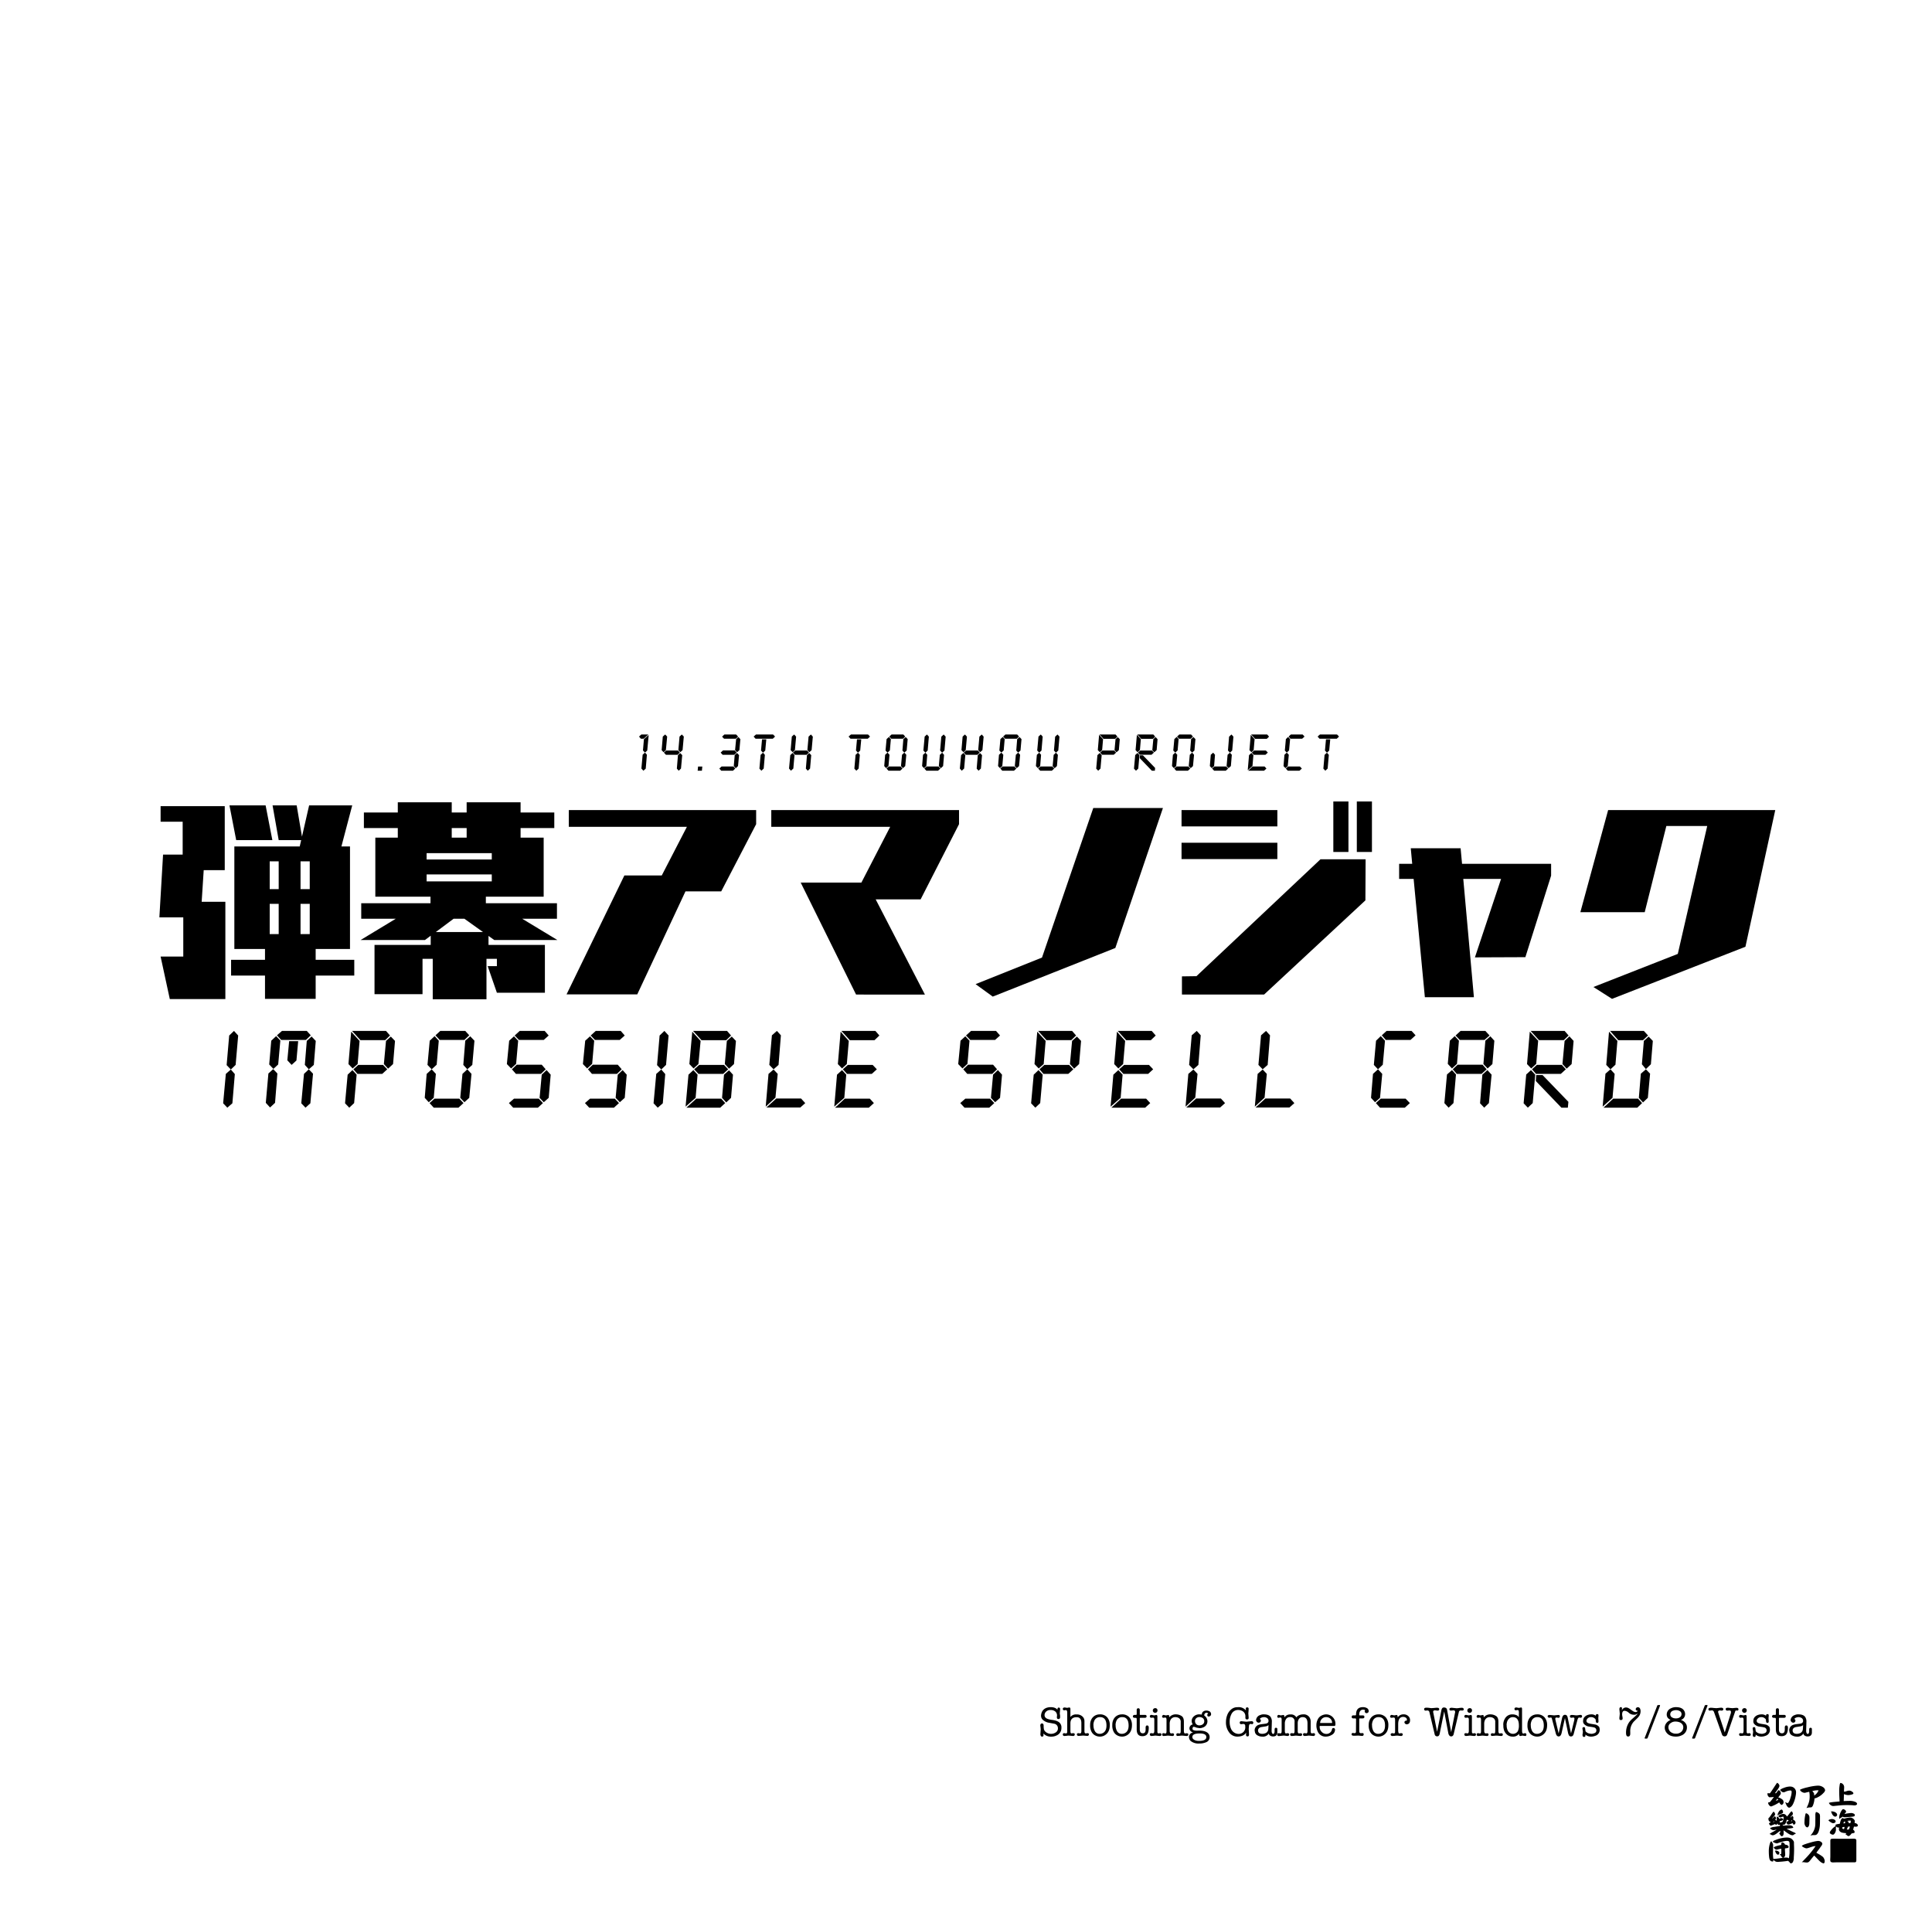 <svg xmlns="http://www.w3.org/2000/svg" width="1000" height="988" viewBox="0 0 1000 988"><g id="Artboard"><rect id="Page" width="1000" height="988" fill="#fff"/></g><g id="Text"><g id="_14.3TH_TOUHOU_PROJECT_IMPOSSIBLE_SPELL_CARD" data-name="14.3TH TOUHOU PROJECT IMPOSSIBLE SPELL CARD"><path d="M333.171,382.328h-1.434l-.98-1.123,1.184-1.075h3.634Zm1.065,15.478-1.22,1.074-1.026-1.123.647-7.177,1.2-1.075,1,1.075Zm.782-9.375-1.191,1.074-1.031-1.123.5-5.81,2.464-2.2Z" fill="#000000"/><path d="M343.064,381.205l1.221-1.075,1.037,1.075-.659,7.019L343.43,389.3l-.964-1.074Zm1.746,7.226h6.1l.977,1.074-1.184,1.123h-6.043l-1.025-1.123Zm6.1,2.393,1.172-1.074,1.038,1.074-.635,6.933-1.172,1.123-.977-1.074Zm.818-9.619,1.184-1.075,1.025,1.075-.634,7.019-1.172,1.074-1.013-1.074Z" fill="#000000"/><path d="M361.315,396.732h2.2l-.207,2.148h-2.2Z" fill="#000000"/><path d="M373.5,396.683h6.091l.976,1.074L379.4,398.88h-6.1l-.977-1.123Zm.72-8.3h6.054l1.026,1.123-1.209,1.123h-6.067L373,389.505Zm.72-8.252h6.079l1.025,1.123-1.22,1.075h-6.055l-1.025-1.075Zm5.334,10.694L381.5,389.7l1.026,1.123L382,396.476l-1.172,1.123-1.026-1.123Zm.745-8.252,1.172-1.123,1.025,1.123-.5,5.652L381.5,389.3l-1.025-1.074Z" fill="#000000"/><path d="M391.3,380.13h8.85l1.025,1.075L400,382.328h-8.911l-1.025-1.123Zm2.392,10.547,1.233-1.123.977,1.123-.61,7.08-1.2,1.123-1.02-1.074Zm.733-8.044h2.209l-.537,5.8-1.172,1.123-1.025-1.123Z" fill="#000000"/><path d="M409.05,390.824l1.172-1.123,1.013,1.123-.61,6.933-1.233,1.123-.989-1.123Zm.793-9.619,1.2-1.075,1.025,1.123-.623,6.971-1.171,1.074-1.038-1.074Zm1.807,7.226h6.042l1.026,1.074-1.219,1.123h-6.044l-1.05-1.123Zm6.042,2.393,1.184-1.074,1.014,1.074-.6,6.933-1.2,1.123-.976-1.074Zm.83-9.619,1.221-1.075.977,1.123-.623,6.971-1.172,1.074-1.025-1.074Z" fill="#000000"/><path d="M440.45,380.13h8.85l1.025,1.075-1.172,1.123h-8.911l-1.025-1.123Zm2.392,10.547,1.233-1.123.977,1.123-.611,7.08-1.2,1.123-1.02-1.074Zm.733-8.044h2.209l-.537,5.8-1.172,1.123-1.025-1.123Z" fill="#000000"/><path d="M458.152,390.628l1.221-1.123,1.025,1.123-.525,5.848-1.221,1.074-.976-1.074Zm.744-8.1,1.2-1.123,1.013,1.123-.513,5.859-1.22,1.123-1.026-1.074Zm1.172,14.16h6.055l1.025,1.074-1.232,1.123h-6.043l-1.025-1.123Zm1.4-16.553h6.1l.976,1.075-1.184,1.123h-6.042l-1.026-1.123Zm5.42,10.5,1.184-1.123,1.026,1.123-.55,5.848-1.184,1.074-1.013-1.074Zm.684-8.1,1.22-1.074,1.026,1.074-.525,5.908-1.221,1.074-.976-1.074Z" fill="#000000"/><path d="M477.758,390.628l1.221-1.074.964,1.074-.464,5.848-1.221,1.074-.988-1.074Zm.842-9.423,1.2-1.075.977,1.123-.61,7.178-1.179,1.123-1.043-1.123Zm1.074,15.478h6.055l1.025,1.074-1.231,1.123h-6.032l-1.05-1.123Zm6.785-6.006,1.179-1.123,1.008,1.123-.488,5.8-1.2,1.123-1.02-1.123Zm.771-9.424,1.221-1.123,1.026,1.123-.623,7.178-1.221,1.123-1.025-1.123Z" fill="#000000"/><path d="M497.462,390.824l1.172-1.123,1.013,1.123-.611,6.933L497.8,398.88l-.989-1.123Zm.793-9.619,1.2-1.075,1.026,1.123-.624,6.971-1.171,1.074-1.037-1.074Zm1.807,7.226H506.1l1.026,1.074-1.219,1.123h-6.045l-1.049-1.123Zm6.042,2.393,1.184-1.074,1.014,1.074-.6,6.933-1.2,1.123-.977-1.074Zm.831-9.619,1.22-1.075.977,1.123-.623,6.971-1.172,1.074-1.025-1.074Z" fill="#000000"/><path d="M517.068,390.628l1.221-1.123,1.025,1.123-.525,5.848-1.221,1.074-.976-1.074Zm.744-8.1,1.2-1.123,1.012,1.123-.512,5.859-1.221,1.123-1.025-1.074Zm1.172,14.16h6.055l1.025,1.074-1.232,1.123h-6.043l-1.025-1.123Zm1.4-16.553h6.1l.977,1.075-1.184,1.123h-6.043l-1.025-1.123Zm5.42,10.5,1.183-1.123,1.026,1.123-.549,5.848-1.184,1.074-1.014-1.074Zm.683-8.1,1.221-1.074,1.025,1.074-.525,5.908-1.221,1.074-.976-1.074Z" fill="#000000"/><path d="M536.675,390.628l1.221-1.074.964,1.074-.464,5.848-1.221,1.074-.988-1.074Zm.842-9.423,1.2-1.075.976,1.123-.611,7.178-1.178,1.123-1.043-1.123Zm1.074,15.478h6.055l1.025,1.074-1.231,1.123h-6.032l-1.05-1.123Zm6.785-6.006,1.179-1.123,1.008,1.123-.488,5.8-1.2,1.123-1.019-1.123Zm.771-9.424,1.221-1.123,1.026,1.123-.623,7.178-1.221,1.123-1.026-1.123Z" fill="#000000"/><path d="M568.025,390.824,569.2,389.7l1.026,1.123-.611,6.933-1.19,1.123-1.031-1.074Zm.868-10.5,2.05,2.246-.476,5.652-1.221,1.074-1.025-1.074Zm8.507-.2.977,1.123-1.184,1.136H571.15l-2.05-2.259Zm-6.775,8.3h6.043l1.037,1.074-1.232,1.123h-6.055l-.977-1.123Zm6.775-5.859,1.172-1.062,1.026,1.062-.477,5.652-1.221,1.123-1.025-1.123Z" fill="#000000"/><path d="M587.583,390.775l1.172-1.074,1.025,1.123-.61,6.933-1.191,1.123-1.031-1.074Zm.867-10.449,2.051,2.2-.477,5.652L588.8,389.3l-1.026-1.074Zm8.508-.2.977,1.123-1.184,1.136h-6.043l-2.051-2.259Zm-6.775,8.3h6.091l.989,1.074-1.233,1.123h-6.054L589,389.505Zm-.256,3.943.1-1.453h1.555l6.307,6.531-.135,1.428h-1.574Zm7.031-9.8,1.172-1.111,1.025,1.111-.476,5.652-1.221,1.123-1.025-1.123Z" fill="#000000"/><path d="M607.092,390.628l1.22-1.123,1.026,1.123-.526,5.848-1.22,1.074-.977-1.074Zm.744-8.1,1.2-1.123,1.013,1.123-.513,5.859-1.221,1.123-1.025-1.074Zm1.172,14.16h6.054l1.026,1.074-1.233,1.123h-6.043l-1.025-1.123Zm1.4-16.553h6.1l.976,1.075-1.183,1.123h-6.043l-1.026-1.123Zm5.42,10.5,1.184-1.123,1.025,1.123-.549,5.848-1.183,1.074-1.014-1.074Zm.684-8.1,1.22-1.074,1.026,1.074-.526,5.908-1.22,1.074-.977-1.074Z" fill="#000000"/><path d="M626.7,390.628l1.221-1.074.965,1.074-.465,5.848L627.2,397.55l-.988-1.074Zm1.916,6.055h6.055l1.025,1.074-1.23,1.123h-6.032l-1.05-1.123Zm6.785-6.055,1.179-1.074,1.009,1.074-.488,5.848-1.2,1.074-1.019-1.074Zm.772-9.375,1.221-1.123,1.025,1.123-.623,7.178-1.172,1.123-1.025-1.123Z" fill="#000000"/><path d="M646.5,390.824l1.221-1.123,1.037,1.123-.476,5.652-2.454,2.148Zm1.893,5.859h6.127l.989,1.074-1.234,1.123h-8.252Zm-1.014-16.357,2,2.246-.488,5.652L647.72,389.3l-1.014-1.074Zm8.5-.2.977,1.123-1.184,1.136h-6.043l-2.051-2.259Zm-6.727,8.3H655.2l1.026,1.074L655,390.628h-6.043l-1.025-1.123Z" fill="#000000"/><path d="M664.824,390.628l1.221-1.123,1.037,1.123-.537,5.848-1.221,1.074-.976-1.074Zm.744-8.1,1.149-1.123,1.037,1.123-.537,5.859-1.172,1.123-1.014-1.074Zm1.149,14.16H672.8l1.038,1.074L672.6,398.88h-6.055l-1.013-1.123Zm1.428-16.553h6.1l.977,1.075-1.233,1.123h-6.043l-.976-1.123Z" fill="#000000"/><path d="M683.2,380.13h8.85l1.025,1.075-1.172,1.123h-8.91l-1.025-1.123Zm2.393,10.547,1.232-1.123.977,1.123-.61,7.08-1.2,1.123-1.02-1.074Zm.732-8.044h2.209l-.537,5.8-1.172,1.123-1.025-1.123Z" fill="#000000"/><path d="M116.894,555.793l2.586-2.276,2.069,2.379L120.282,571l-2.613,2.276L115.5,571Zm1.732-19.863,2.483-2.38,2.173,2.38-1.319,15.208-2.483,2.379-2.172-2.276Z" fill="#000000"/><path d="M142.364,570.769l-2.587,2.4-2.2-2.4,1.345-15.183,2.483-2.275,2.172,2.275Zm1.629-19.865-2.483,2.3-2.173-2.3,1.061-12.285,2.535-2.38,2.172,2.277Zm14.355-12.7h-12.8l-2.2-2.379,2.612-2.276h12.83l2.068,2.276Zm-4.914,10.656-2.5,2.277-2.211-2.38.936-9.906h4.677ZM160.649,571l-2.522,2.276L155.942,571l1.4-15.208,2.493-2.379,2.183,2.275Zm1.785-19.863-2.586,2.276-2.069-2.276,1.009-12.415,2.483-2.277,2.172,2.277Z" fill="#000000"/><path d="M179.938,556.207l2.483-2.38,2.173,2.38L183.3,570.9l-2.523,2.38L178.593,571Zm1.837-22.243,4.345,4.759L185.111,550.7l-2.586,2.276-2.173-2.276Zm18.027-.414,2.069,2.38-2.509,2.405h-12.8l-4.346-4.785Zm-14.355,17.588h12.8l2.2,2.276-2.613,2.379H185.008l-2.07-2.379ZM199.8,538.723l2.483-2.25,2.173,2.25L203.449,550.7l-2.586,2.379L198.69,550.7Z" fill="#000000"/><path d="M220.849,555.793l2.587-2.379,2.172,2.379L224.5,568.182l-2.586,2.276-2.07-2.276Zm1.578-17.174,2.534-2.38,2.147,2.38-1.086,12.415-2.586,2.38-2.173-2.276Zm2.483,30h12.828l2.173,2.275-2.612,2.38H224.5l-2.173-2.38Zm2.974-35.072h12.932l2.069,2.276-2.509,2.379h-12.8l-2.173-2.379Zm11.484,22.243,2.509-2.379,2.172,2.379-1.164,12.389-2.509,2.276-2.146-2.276Zm1.448-17.174,2.587-2.276,2.172,2.276-1.112,12.519-2.586,2.276-2.069-2.276Z" fill="#000000"/><path d="M263.545,538.619l2.483-2.276,2.173,2.276L267.14,550.6l-2.586,2.379-2.2-2.276Zm2.483,30h12.828l2.173,2.275-2.612,2.38h-12.8l-2.2-2.38Zm1.449-17.588h12.906l2.069,2.38-2.483,2.379H267.037l-2.07-2.379ZM269,533.55h12.933L284,535.93l-2.56,2.275H268.588l-2.2-2.275Zm11.4,22.657,2.5-2.38,2.137,2.38-1.03,11.975-2.549,2.276-2.163-2.276Z" fill="#000000"/><path d="M302.9,538.619l2.483-2.276,2.173,2.276L306.5,550.6l-2.587,2.379-2.2-2.276Zm2.483,30h12.829l2.173,2.275-2.613,2.38h-12.8l-2.2-2.38Zm1.449-17.588h12.906l2.069,2.38-2.483,2.379H306.4l-2.069-2.379Zm1.526-17.484h12.932l2.069,2.38-2.561,2.275H307.948l-2.2-2.275Zm11.4,22.657,2.5-2.38,2.136,2.38-1.029,11.975-2.55,2.276-2.162-2.276Z" fill="#000000"/><path d="M339.677,555.793l2.586-2.276,2.07,2.379L343.065,571l-2.612,2.276L338.28,571Zm1.733-19.863,2.483-2.38,2.172,2.38-1.319,15.208-2.483,2.379-2.172-2.276Z" fill="#000000"/><path d="M356.353,556.207l2.535-2.38,2.172,2.38-1.008,11.975-5.2,4.552Zm4.035,12.415h12.906l2.069,2.275-2.586,2.38H355.292Zm-2.069-34.658,4.319,4.759L361.5,550.7l-2.509,2.276-2.173-2.276Zm18-.414,2.069,2.38-2.483,2.405H363.078l-4.346-4.785Zm-14.406,17.588h12.828l2.173,2.276-2.608,2.379H361.526l-2.225-2.379Zm12.828,5.069,2.587-2.276,2.069,2.276-1.009,11.975-2.483,2.38-2.172-2.38Zm1.475-17.484,2.534-2.25,2.173,2.25L379.915,550.7l-2.586,2.379-2.173-2.379Z" fill="#000000"/><path d="M397.781,555.793l2.613-2.276,2.147,2.276-1.165,12.286-5.043,4.655Zm4.035,12.726h12.8l2.173,2.391-2.535,2.264H396.721Zm-2.276-32.693,2.586-2.276,2.07,2.276-1.216,15.312-2.586,2.276-2.2-2.276Z" fill="#000000"/><path d="M433.235,556.207l2.587-2.38,2.2,2.38-1.009,11.975-5.2,4.552Zm4.009,12.415h12.984l2.095,2.275-2.613,2.38H432.227ZM435.1,533.964l4.242,4.759L438.305,550.7l-2.483,2.276-2.147-2.276Zm18-.414,2.069,2.38-2.509,2.405h-12.8l-4.345-4.785Zm-14.251,17.588h12.828l2.173,2.276-2.612,2.379h-12.8l-2.173-2.379Z" fill="#000000"/><path d="M497.16,538.619l2.482-2.276,2.171,2.276-1.06,11.976-2.586,2.379-2.2-2.276Zm2.482,30H512.47l2.174,2.275-2.614,2.38h-12.8l-2.2-2.38Zm1.449-17.588H514l2.068,2.38-2.482,2.379H500.652l-2.07-2.379Zm1.525-17.484h12.932l2.07,2.38-2.56,2.275H502.2L500,535.93Zm11.4,22.657,2.5-2.38,2.136,2.38-1.029,11.975-2.549,2.276-2.164-2.276Z" fill="#000000"/><path d="M535.043,556.207l2.483-2.38,2.173,2.38-1.294,14.69-2.522,2.38L533.7,571Zm1.837-22.243,4.345,4.759L540.216,550.7l-2.586,2.276-2.173-2.276Zm18.027-.414,2.07,2.38-2.509,2.405h-12.8l-4.346-4.785Zm-14.354,17.588h12.8l2.2,2.276-2.613,2.379H540.112l-2.068-2.379Zm14.354-12.415,2.483-2.25,2.172,2.25L558.554,550.7l-2.586,2.379-2.173-2.379Z" fill="#000000"/><path d="M576.265,556.207l2.587-2.38,2.2,2.38-1.009,11.975-5.2,4.552Zm4.008,12.415h12.985l2.095,2.275-2.613,2.38H575.256Zm-2.146-34.658,4.242,4.759L581.334,550.7l-2.482,2.276-2.147-2.276Zm18-.414,2.069,2.38-2.509,2.405h-12.8l-4.345-4.785Zm-14.251,17.588h12.828l2.173,2.276-2.612,2.379h-12.8l-2.173-2.379Z" fill="#000000"/><path d="M615.081,555.793l2.612-2.276,2.147,2.276-1.164,12.286-5.043,4.655Zm4.035,12.726h12.8l2.173,2.391-2.535,2.264H614.021Zm-2.276-32.693,2.587-2.276,2.068,2.276-1.215,15.312-2.587,2.276-2.2-2.276Z" fill="#000000"/><path d="M650.948,555.793l2.613-2.276,2.146,2.276-1.164,12.286-5.043,4.655Zm4.035,12.726h12.8l2.173,2.391-2.535,2.264H649.888Zm-2.276-32.693,2.587-2.276,2.068,2.276-1.215,15.312-2.586,2.276-2.2-2.276Z" fill="#000000"/><path d="M710.656,555.793l2.587-2.379,2.2,2.379L714.3,568.182l-2.587,2.276-2.07-2.276Zm1.578-17.174,2.431-2.38,2.2,2.38-1.138,12.415-2.483,2.38-2.146-2.276Zm2.431,30h12.881l2.2,2.275-2.612,2.38H714.3l-2.148-2.38Zm3.026-35.072h12.933l2.069,2.276-2.612,2.379h-12.8l-2.068-2.379Z" fill="#000000"/><path d="M748.955,556.1l2.587-2.277,2.069,2.277L752.317,570.9l-2.522,2.38-2.185-2.38Zm1.475-17.485,2.535-2.38,2.172,2.38L754.128,550.6l-2.586,2.379-2.173-2.379Zm4.035,12.415h12.906l2.1,2.38-2.612,2.379h-12.83l-2.068-2.379Zm1.525-17.484h12.829l2.173,2.38-2.612,2.275h-12.8L753.4,535.93Zm11.278,22.657,2.612-2.38,2.173,2.38-1.4,14.69-2.43,2.38L766.077,571Zm1.551-17.588,2.586-2.276,2.07,2.276L772.466,550.7l-2.483,2.276-2.172-2.276Z" fill="#000000"/><path d="M789.97,556.1l2.483-2.277,2.173,2.38-1.294,14.69-2.522,2.38L788.625,571Zm1.837-22.14,4.344,4.655L795.143,550.6l-2.586,2.379-2.173-2.276Zm18.027-.414,2.069,2.38-2.508,2.405h-12.8l-4.346-4.785Zm-14.355,17.588h12.907l2.094,2.276-2.612,2.379H795.039l-2.068-2.379Zm-.542,8.353.206-3.077h3.294L811.8,570.252l-.285,3.025h-3.336Zm14.9-20.768,2.482-2.354,2.173,2.354L813.48,550.7l-2.585,2.379-2.173-2.379Z" fill="#000000"/><path d="M830.984,555.689l2.587-2.275,2.173,2.379-1.112,12.389-5.1,4.552Zm4.01,12.933h12.88l2.069,2.275-2.483,2.38H829.977Zm-2.173-34.658,4.345,4.759-1.009,12.311-2.586,2.38-2.173-2.276Zm18.028-.414,2.172,2.38-2.612,2.405h-12.8l-4.242-4.785ZM849.3,555.689l2.612-2.275,2.173,2.275-1.164,12.493-2.509,2.38-2.147-2.38Zm1.552-16.966,2.482-2.25,2.173,2.25L854.5,550.8l-2.586,2.509L849.84,550.8Z" fill="#000000"/></g><path d="M87.887,517.06l-4.759-21.995H94.866v-20.3H82.494L84.4,442.3H94.549V425.274H83.128v-8.036h33.2v33.1H105.44l-1.057,16.391h12.266V517.06Zm34.366-82.268-3.489-17.977H137.48l3.49,17.977ZM163.388,504.9v12.055H137.164V504.9H119.61v-8.142h17.554v-5.6H121.3V438.069H155.14l.74-3.277H144.248l-3.172-17.977h12.478l2.749,16.179,3.7-16.179h22.312l-5.6,21.254h4.442v53.084H163.388v5.6h19.985V504.9Zm-19.14-59.11H139.6V460.17h4.653Zm0,21.994H139.6v15.65h4.653Zm16.073-21.994h-4.759V460.17h4.759Zm0,21.994h-4.759v15.65h4.759Z" fill="#000000"/><path d="M257.188,513.782l-4.758-13.747h4.758v-3.806H251.8v20.937H223.985V496.229H218.7v18.293h-24.85V489.038h29.08v-4.759l-2.961,2.221H186.658l18.188-11H186.975v-8.036h35.847v-3.383H194.271V433.522H205.9v-4.969H188.35v-8.037H205.9v-5.287h27.916v5.287h7.72v-5.287h27.916v5.287H286.9v8.037H269.455v4.969H281.4v30.561H251.479v3.383h36.8V475.5H270.3l18.188,11H255.814l-2.961-2.115v4.653h29.186v24.744Zm-2.643-72.223H220.813v3.278h33.732Zm0,11H220.813v3.6h33.732ZM240.375,475.5h-5.6l-9.2,6.874H250Zm1.164-46.949h-7.72v4.969h7.72Z" fill="#000000"/><path d="M293.253,514.628l29.926-61.543H342.53l13.007-25.167h-61.12v-8.671h96.966v7.3L373.3,461.333H354.8l-24.955,53.3Z" fill="#000000"/><path d="M443.1,514.733l-28.657-57.947h31.406l14.91-28.868H399.215v-8.671h97.178v7.3l-19.879,38.914H453.25l25.484,49.276Z" fill="#000000"/><path d="M513.849,515.791l-8.883-6.45,34.366-13.747,26.542-77.4h36.059l-24.639,72.435Z" fill="#000000"/><path d="M611.562,427.707v-8.46h49.593v8.46Zm0,16.918v-8.459h49.593v8.459Zm42.719,70.108H611.772v-9.411l7.508-.105,64.187-60.486h23.369l-.106,21.255Zm35.848-73.809V414.806h7.825v26.118Zm12.16,0V414.806h7.825v26.118Z" fill="#000000"/><path d="M763.416,495.488l13.535-40.605H757.389l5.5,61.225H737.509l-5.817-61.225h-7.507v-7.825h6.767l-.74-8.037h25.8l.74,8.037h46.1v6.133l-13.324,42.192Z" fill="#000000"/><path d="M834.376,516.954l-9.623-6.133,43.672-17.131L883.652,427.5H862.5L851.3,472.119h-33.31l14.381-52.872h86.5l-15.438,70.742Z" fill="#000000"/><path d="M540.1,897.913a.794.794,0,0,1-.168.672.549.549,0,0,1-.484.188c-.356,0-.588-.1-.692-.314a2.087,2.087,0,0,1-.252-.9l.168-2.583-.084-.882-.127-.966c0-.776.295-1.155.861-1.155s.862.4.862,1.2v.566l.041.484.043.4.041.315a2.975,2.975,0,0,0,1.47,1.785,4.294,4.294,0,0,0,2.268.629,4.366,4.366,0,0,0,2.5-.8,2.4,2.4,0,0,0,1.029-2.121,2.325,2.325,0,0,0-1.931-2.33l-2.352-.442a6.388,6.388,0,0,1-3.779-1.8,3.028,3.028,0,0,1-.672-2.016,5.2,5.2,0,0,1,.818-2.478,4.414,4.414,0,0,1,2.562-1.637,6.253,6.253,0,0,1,1.532-.189c1.7,0,2.9.441,3.57,1.344,0-.756.209-1.135.609-1.135.567,0,.819.316.776.946l-.084,1.091-.1,1.071a6.423,6.423,0,0,1,.188,1.763q0,1.073-.818,1.072c-.567,0-.862-.294-.862-.9l.084-.86a2.665,2.665,0,0,0-.964-2.2,3.651,3.651,0,0,0-2.352-.715,3.106,3.106,0,0,0-2.647,1.155,2.758,2.758,0,0,0-.5,1.428c0,1.028.609,1.722,1.847,2.1a11.866,11.866,0,0,0,1.764.4c.189.021.483.063.924.125.063.022.379.084.945.211a8.094,8.094,0,0,1,.777.23c.147.063.42.19.8.378a3.307,3.307,0,0,1,1.68,3.171,4.142,4.142,0,0,1-2.5,3.968,5.988,5.988,0,0,1-2.666.608,5.334,5.334,0,0,1-4.115-1.552l-.043.041Z" fill="#000000"/><path d="M557.233,887.311a4.036,4.036,0,0,1,3.506,1.574,3.276,3.276,0,0,1,.567,1.973v4.976a2.231,2.231,0,0,0,.168,1.008.6.6,0,0,0,.483.295l.4-.064.293-.042.252-.021a.565.565,0,0,1,.694.588c0,.547-.294.819-.862.819l-.986-.084a10.929,10.929,0,0,0-1.3-.084l-1.028.084-1.029.084c-.651,0-.987-.252-.987-.776q0-.63.693-.631a2.09,2.09,0,0,1,.819.127.729.729,0,0,0,.65-.336,2.287,2.287,0,0,0,.147-1.008V891.8c0-2.036-.818-3.065-2.436-3.065-2.162,0-3.232,1.071-3.232,3.233v3.906a3.621,3.621,0,0,0,.1.881.543.543,0,0,0,.546.379,2.321,2.321,0,0,1,.778-.127c.545,0,.818.189.818.588,0,.567-.294.861-.9.861l-1.114-.1-1.133-.105a6.818,6.818,0,0,0-1.008.105l-1.05.1c-.65,0-.966-.252-.966-.777a.607.607,0,0,1,.693-.672l.231.021.294.042.378.064a.65.65,0,0,0,.546-.252A1.918,1.918,0,0,0,552.4,896v-9.574c0-.924-.252-1.385-.734-1.385l-.861.125a.685.685,0,0,1-.693-.776.653.653,0,0,1,.252-.484,1.071,1.071,0,0,1,.609-.209,3.2,3.2,0,0,1,.735.105l.692.084.484-.084a2.8,2.8,0,0,1,.546-.105c.4,0,.609.273.609.819v4.136A3.543,3.543,0,0,1,557.233,887.311Z" fill="#000000"/><path d="M564.794,890.082a4.689,4.689,0,0,1,2.709-2.52,5.169,5.169,0,0,1,1.764-.294,4.837,4.837,0,0,1,3.863,1.575,6,6,0,0,1,1.3,4.031c0,2.436-.861,4.179-2.582,5.207a4.829,4.829,0,0,1-2.5.692,5.164,5.164,0,0,1-2.6-.671,4.425,4.425,0,0,1-1.848-1.973,6.733,6.733,0,0,1-.651-3.108l.021-.714A5.672,5.672,0,0,1,564.794,890.082Zm6.109,6.823c1.2-.672,1.807-1.952,1.807-3.863,0-2.079-.609-3.443-1.807-4.052a3.2,3.2,0,0,0-1.384-.295,3.082,3.082,0,0,0-3.108,1.869,5.541,5.541,0,0,0-.463,2.31l.043.042a5.85,5.85,0,0,0,.693,2.981,2.714,2.714,0,0,0,2.5,1.449A3.439,3.439,0,0,0,570.9,896.905Z" fill="#000000"/><path d="M576.26,890.082a4.693,4.693,0,0,1,2.708-2.52,5.176,5.176,0,0,1,1.763-.294,4.837,4.837,0,0,1,3.864,1.575,6,6,0,0,1,1.3,4.031c0,2.436-.861,4.179-2.583,5.207a4.819,4.819,0,0,1-2.5.692,5.171,5.171,0,0,1-2.6-.671,4.43,4.43,0,0,1-1.848-1.973,6.72,6.72,0,0,1-.65-3.108l.021-.714A5.655,5.655,0,0,1,576.26,890.082Zm6.11,6.823c1.2-.672,1.8-1.952,1.8-3.863,0-2.079-.609-3.443-1.8-4.052a3.206,3.206,0,0,0-1.387-.295,3.084,3.084,0,0,0-3.107,1.869,5.556,5.556,0,0,0-.461,2.31l.041.042a5.86,5.86,0,0,0,.693,2.981,2.714,2.714,0,0,0,2.5,1.449A3.447,3.447,0,0,0,582.37,896.905Z" fill="#000000"/><path d="M590.2,887.541h2.415c.567,0,.861.252.861.734,0,.526-.336.778-.988.778h-2.2c-.231,0-.336.105-.336.294v5.459a3.658,3.658,0,0,0,.252,1.553,1.327,1.327,0,0,0,1.3.694,1.244,1.244,0,0,0,1.26-.694,3.9,3.9,0,0,0,.21-1.553v-.652c0-.776.272-1.154.8-1.154q.819,0,.819,1.2c0,1.952-.441,3.212-1.322,3.821a3.52,3.52,0,0,1-2.058.525c-1.911,0-2.856-1.176-2.856-3.527v-5.333c0-.42-.188-.63-.545-.63h-.442c-.65,0-.986-.252-.986-.735a.789.789,0,0,1,.777-.777h.861c.231,0,.335-.168.335-.482v-2.1a.923.923,0,0,1,.21-.631.946.946,0,0,1,.567-.23.893.893,0,0,1,.588.189.927.927,0,0,1,.231.629v2.352C589.951,887.457,590.035,887.541,590.2,887.541Z" fill="#000000"/><path d="M597.386,889.367a.6.6,0,0,0-.652-.42l-.86.084a.712.712,0,0,1-.715-.84.767.767,0,0,1,.8-.65c.336,0,1.176.252,1.512.252l.524-.105.5-.105c.378,0,.567.294.567.9v7.789c0,.5.189.8.567.862l.734-.127c.526,0,.8.231.8.715s-.336.734-1.029.734l-1.974-.21a6.364,6.364,0,0,0-1.008.105l-1.05.1c-.629,0-.945-.273-.945-.818,0-.42.232-.631.715-.631a2.391,2.391,0,0,1,.818.127c.526,0,.778-.442.778-1.344V890.25A2.779,2.779,0,0,0,597.386,889.367Zm.44-5.311a1.113,1.113,0,0,1,1.28,1.239,1.176,1.176,0,0,1-1.238,1.176,1.209,1.209,0,0,1-.042-2.415Z" fill="#000000"/><path d="M608.786,887.268a5.328,5.328,0,0,1,2.731.819q1.258.725,1.259,3.023v4.683c0,.86.209,1.322.609,1.385a3.419,3.419,0,0,1,.944-.125c.483,0,.735.23.735.672,0,.482-.315.734-.944.734l-1.051-.1-1.07-.105h-.693c-.231.042-.42.063-.545.084l-1.072.084c-.545.063-.819-.168-.819-.651s.232-.713.693-.713h.294a1.624,1.624,0,0,1,.441.084h.127l.084.041c.314,0,.5-.209.588-.651a8.358,8.358,0,0,0,.041-.986v-4.305a2.229,2.229,0,0,0-1.26-2.225,3.323,3.323,0,0,0-1.448-.316,2.713,2.713,0,0,0-2.52,1.324,4.522,4.522,0,0,0-.483,2.288v3.486c0,.9.295,1.344.9,1.344l.252-.043.356-.041c.484,0,.736.23.736.672,0,.482-.294.734-.9.734l-1.008-.1-1.071-.105a7.992,7.992,0,0,0-1.175.105l-1.114.1q-.882,0-.881-.818c0-.42.231-.631.713-.631a3.071,3.071,0,0,1,.9.168.576.576,0,0,0,.588-.545,4.122,4.122,0,0,0,.063-.924v-5.586c0-.818-.211-1.217-.651-1.217l-.861.125c-.525,0-.777-.23-.777-.672a.94.94,0,0,1,.189-.5.973.973,0,0,1,.545-.314c.232,0,.946.252,1.3.252l1.154-.21c.315,0,.483.252.483.735v.5A4.336,4.336,0,0,1,608.786,887.268Z" fill="#000000"/><path d="M616.2,895.834a1.953,1.953,0,0,1-.545-1.322,2.058,2.058,0,0,1,1.721-2.037,3.223,3.223,0,0,1-.566-1.805,3.031,3.031,0,0,1,.566-1.743,4.055,4.055,0,0,1,3.486-1.659,11.808,11.808,0,0,1,1.2.105,1.879,1.879,0,0,1,.713-1.574,2.732,2.732,0,0,1,1.7-.5,3.063,3.063,0,0,1,1.112.209,1.677,1.677,0,0,1,1.26,1.639.966.966,0,0,1-.294.8,2.4,2.4,0,0,1-.862.463.806.806,0,0,1-.314-1.554,1.043,1.043,0,0,0-.9-.42,1.019,1.019,0,0,0-.82.379,1.455,1.455,0,0,0-.336,1.07,3.552,3.552,0,0,1,1.638,2.939,3.36,3.36,0,0,1-2.394,3.254,4.238,4.238,0,0,1-1.616.316c-.357-.042-.861-.126-1.554-.232l-.545-.209-.547-.189-.441-.063a.458.458,0,0,0-.44.209l-.211.778c0,.693.861,1.029,2.583,1.029a5.955,5.955,0,0,1,.651-.043h.293c2.373,0,3.991.567,4.83,1.68a2.772,2.772,0,0,1,.545,1.679,2.819,2.819,0,0,1-1.888,2.688,8.555,8.555,0,0,1-3.487.631,6.415,6.415,0,0,1-4.429-1.3,2.946,2.946,0,0,1-.9-1.973,2.377,2.377,0,0,1,2.016-2.415v-.084A2.431,2.431,0,0,1,616.2,895.834Zm.967,3.15c0,.777.524,1.365,1.6,1.743a5.257,5.257,0,0,0,1.8.273c2.541,0,3.823-.651,3.823-1.975,0-1.259-1.156-1.888-3.444-1.888C618.427,897.137,617.167,897.745,617.167,898.984Zm3.611-6.026a2.822,2.822,0,0,0,1.743-.524,1.9,1.9,0,0,0,.8-1.576,1.94,1.94,0,0,0-1.28-1.952,3.165,3.165,0,0,0-1.219-.252,2.454,2.454,0,0,0-1.595.545,1.918,1.918,0,0,0-.693,1.512A2.15,2.15,0,0,0,620.778,892.958Z" fill="#000000"/><path d="M646.46,897.283l.021.358c.041.692-.231,1.028-.819,1.028-.4,0-.63-.231-.735-.714l.084-1.26c-.84,1.386-2.393,2.078-4.64,2.078a5.132,5.132,0,0,1-4.22-2.246,8.475,8.475,0,0,1-1.595-5.291,10.224,10.224,0,0,1,.608-3.485,6.963,6.963,0,0,1,1.932-2.9,4.787,4.787,0,0,1,3-1.282l.944-.041a4.813,4.813,0,0,1,3.8,1.637l.043-.041v-.42c-.043-.127-.064-.211-.084-.273.041-.42.188-.672.461-.778h.252a.7.7,0,0,1,.777.82l-.021.692-.063.8-.084.84.042.336.126,1.763c.062.651-.21.987-.818.987-.568,0-.862-.294-.862-.9v-.631a3.033,3.033,0,0,0-1.847-2.96,4.312,4.312,0,0,0-1.89-.4,3.744,3.744,0,0,0-3.423,2.016,8.441,8.441,0,0,0-.965,4.3,8.166,8.166,0,0,0,.588,3.15,4.418,4.418,0,0,0,2.036,2.393,4.268,4.268,0,0,0,1.974.526,3.505,3.505,0,0,0,2.477-.967,3.41,3.41,0,0,0,.988-2.729l-.022-.567a.915.915,0,0,0-.986-.9l-.631.063-.44.064c-.525,0-.777-.274-.777-.82,0-.483.293-.714.861-.714l1.239.126q1.227.126,1.385.126l1.281-.146,1.386-.106a.766.766,0,0,1,.63.231.666.666,0,0,1,.23.483.715.715,0,0,1-.65.82,2.728,2.728,0,0,0-.778-.127c-.482,0-.756.357-.818,1.071l-.063.84-.063.714.126,2.078Z" fill="#000000"/><path d="M652.257,889.787a.842.842,0,0,1,.357.8,1.069,1.069,0,0,1-1.154.986l-.252-.042a1.171,1.171,0,0,1-.756-.5,1.315,1.315,0,0,1-.315-.86,3.011,3.011,0,0,1,2.183-2.562,4.21,4.21,0,0,1,1.806-.357l.441.021c1.785.084,2.918.714,3.38,1.869a4.164,4.164,0,0,1,.357,2.057l-.125,4.388c-.022,1.051.23,1.659.776,1.848.524-.125.776-.629.776-1.512v-.734c0-.651.232-.987.672-.987.484,0,.736.231.736.693v1.973c-.126,1.218-.861,1.826-2.226,1.826a2.643,2.643,0,0,1-1.386-.377,1.391,1.391,0,0,1-.776-1.134,3.606,3.606,0,0,1-3.4,1.6,4.857,4.857,0,0,1-2.246-.524,2.611,2.611,0,0,1-1.512-1.638l-.19-.986a2.963,2.963,0,0,1,2.016-2.919,6.72,6.72,0,0,1,1.512-.356l1.806-.232a3,3,0,0,0,1.2-.315,1.326,1.326,0,0,0,.651-1.217,1.745,1.745,0,0,0-1.2-1.659,2.618,2.618,0,0,0-1.05-.232,3.4,3.4,0,0,0-1.848.484.716.716,0,0,0-.378.5Zm2.751,3.717-1.848.294a3.189,3.189,0,0,0-1.344.462,1.792,1.792,0,0,0-.651,1.238c0,1.239.735,1.848,2.227,1.848a4.628,4.628,0,0,0,1.847-.441,2.487,2.487,0,0,0,1.217-1.911c.022-.188.064-.608.084-1.217l.043-.945A2.876,2.876,0,0,1,655.008,893.5Z" fill="#000000"/><path d="M667.985,887.311a3.167,3.167,0,0,1,3.024,1.511,3.4,3.4,0,0,1,1.574-1.176,5.236,5.236,0,0,1,1.953-.378,3.541,3.541,0,0,1,3.338,1.659,4.054,4.054,0,0,1,.525,2.183V896c0,.715.231,1.092.694,1.135a3.121,3.121,0,0,1,.9-.127.584.584,0,0,1,.651.672c0,.525-.315.777-.945.777l-2.12-.21a6.83,6.83,0,0,0-1.008.105l-1.135.1c-.65,0-.986-.252-.986-.734a.641.641,0,0,1,.735-.715,1.981,1.981,0,0,1,.861.127c.482,0,.714-.379.714-1.135V891.93c0-2.163-.82-3.235-2.478-3.235a2.23,2.23,0,0,0-1.994,1.008,3.958,3.958,0,0,0-.588,2.268v3.99c0,.776.231,1.176.672,1.176a4.62,4.62,0,0,1,.86-.084c.484,0,.736.209.736.629,0,.525-.316.777-.946.777l-1.049-.1-1.092-.105a7.163,7.163,0,0,0-1.071.105l-1.092.1c-.629,0-.945-.294-.945-.861.042-.4.294-.588.736-.588.524,0,.818.043.9.127.441-.043.65-.4.65-1.092V891.11a2.116,2.116,0,0,0-2.372-2.415,2.289,2.289,0,0,0-2.079,1.092,4.312,4.312,0,0,0-.588,2.395v3.611c0,.86.211,1.322.61,1.385a2.308,2.308,0,0,1,.9-.168.71.71,0,0,1,.547.211.824.824,0,0,1,.188.545c0,.463-.335.693-1.007.693l-1.576-.21h-.482c.042,0-.336.042-1.113.126l-1.071.126c-.609,0-.923-.252-.923-.776a.64.64,0,0,1,.734-.715,2.4,2.4,0,0,1,.819.127.67.67,0,0,0,.693-.631,8.49,8.49,0,0,0,.043-1.049v-5.418a2.245,2.245,0,0,0-.127-.86.584.584,0,0,0-.567-.273,3.154,3.154,0,0,0-.9.147c-.441,0-.672-.252-.672-.778a.792.792,0,0,1,.756-.734c.188,0,.818.252,1.049.252l.715-.105.692-.105c.315,0,.483.42.483,1.239A3.528,3.528,0,0,1,667.985,887.311Z" fill="#000000"/><path d="M683.064,893.714a3.482,3.482,0,0,0,.988,2.54,3.216,3.216,0,0,0,2.435,1.135,2.9,2.9,0,0,0,2.96-2.415.7.7,0,0,1,.736-.63.809.809,0,0,1,.588.21.913.913,0,0,1,.23.651,3.007,3.007,0,0,1-1.658,2.666,6,6,0,0,1-3.213.9,4.329,4.329,0,0,1-4.073-2.6,7.209,7.209,0,0,1-.693-3.3,6.276,6.276,0,0,1,.693-2.96,4.252,4.252,0,0,1,2.141-2.1,5.365,5.365,0,0,1,2.121-.546,4.852,4.852,0,0,1,4.892,5.039,1.708,1.708,0,0,1-.105.735c-.105.147-.315.21-.671.21h-7.35Zm5.439-4.3a3.183,3.183,0,0,0-2.143-.715,2.929,2.929,0,0,0-2.56,1.408,2.779,2.779,0,0,0-.5,1.616h6.193A2.894,2.894,0,0,0,688.5,889.41Z" fill="#000000"/><path d="M706.205,888.57c0,.525-.294.777-.9.777h-1.385c-.231,0-.357.1-.379.294v6.32c0,.65.252.986.777,1.049l.9-.041c.4-.022.609.188.609.629a.877.877,0,0,1-.23.651,1.2,1.2,0,0,1-.694.168l-.924-.084c-.609-.063-.965-.084-1.091-.084l-.8.042-1.092.042c-.944.021-1.428-.21-1.428-.735.042-.293.1-.483.21-.545a.59.59,0,0,1,.442-.148l.986.105a.732.732,0,0,0,.5-.252,1.39,1.39,0,0,0,.146-.8l.043-6.11c0-.336-.147-.5-.42-.5h-1.007c-.547,0-.82-.252-.82-.736,0-.545.252-.818.736-.818h1.132c.252,0,.379-.147.379-.462,0-2.54,1.2-3.8,3.569-3.8a4.064,4.064,0,0,1,1.953.441,1.749,1.749,0,0,1,1.008,1.6q0,.914-1.071,1.072a.972.972,0,0,1-.987-.9,2.1,2.1,0,0,1,.21-.567c-.168-.23-.525-.336-1.07-.336a1.7,1.7,0,0,0-1.512.756,2.882,2.882,0,0,0-.463,1.723c0,.314.064.46.211.482H705.3C705.911,887.793,706.205,888.045,706.205,888.57Z" fill="#000000"/><path d="M708.978,890.082a4.686,4.686,0,0,1,2.709-2.52,5.167,5.167,0,0,1,1.763-.294,4.837,4.837,0,0,1,3.863,1.575,6,6,0,0,1,1.3,4.031c0,2.436-.86,4.179-2.582,5.207a4.823,4.823,0,0,1-2.5.692,5.161,5.161,0,0,1-2.6-.671,4.419,4.419,0,0,1-1.848-1.973,6.708,6.708,0,0,1-.651-3.108l.02-.714A5.691,5.691,0,0,1,708.978,890.082Zm6.109,6.823c1.2-.672,1.807-1.952,1.807-3.863,0-2.079-.61-3.443-1.807-4.052a3.2,3.2,0,0,0-1.385-.295,3.081,3.081,0,0,0-3.107,1.869,5.525,5.525,0,0,0-.463,2.31l.043.042a5.85,5.85,0,0,0,.692,2.981,2.716,2.716,0,0,0,2.5,1.449A3.445,3.445,0,0,0,715.087,896.905Z" fill="#000000"/><path d="M728.212,890a1.212,1.212,0,0,0-.65-1.071,2.394,2.394,0,0,0-1.282-.357c-1.721,0-2.582,1.281-2.582,3.821V895.1a5.1,5.1,0,0,0,.147,1.6.538.538,0,0,0,.546.442,3.209,3.209,0,0,1,.944-.127.657.657,0,0,1,.735.715c.021.42-.483.734-.9.734l-.986-.1c-.315-.042-.567-.084-.756-.105h-.462a6.9,6.9,0,0,0-.987.105l-1.113.1q-1.071,0-1.071-.818c0-.358.42-.631.777-.631a2.4,2.4,0,0,1,.819.127.632.632,0,0,0,.631-.358A2.257,2.257,0,0,0,722.1,896v-5.711c0-.965-.232-1.428-.715-1.385l-.293.021-.316.042-.483.062c-.525,0-.776-.23-.776-.672a.871.871,0,0,1,.86-.818l.631.126a6.367,6.367,0,0,0,.672.126l.608-.105.588-.105c.378,0,.567.42.567,1.239a3.487,3.487,0,0,1,3-1.554,3.325,3.325,0,0,1,2.918,1.386,2.848,2.848,0,0,1,.484,1.6c0,1.2-.441,1.91-1.324,2.1l-.356.084a1.331,1.331,0,0,1-1.239-.988.926.926,0,0,1,.861-.944l.168.02.126.021A1.221,1.221,0,0,0,728.212,890Z" fill="#000000"/><path d="M745.181,897.262c-.19.9-.588,1.365-1.219,1.365a1.232,1.232,0,0,1-1.364-.986l-2.751-11.57a1.052,1.052,0,0,0-1.176-.819l-.713.084a.723.723,0,0,1-.819-.818c0-.483.4-.714,1.2-.714a12.271,12.271,0,0,1,1.387.1l1.112.148,1.512-.105c.147-.021.42-.043.819-.084a5.729,5.729,0,0,1,.672-.021c.734,0,1.092.252,1.092.756,0,.482-.295.734-.9.734l-.567-.063-.44-.062h-.378c-.567,0-.862.272-.862.818l.084.336,1.975,9.91,2.2-11.064c.188-1.008.63-1.512,1.28-1.512.967,0,1.533.4,1.68,1.217l2.121,11.569,2.058-10.372c.02-.65-.294-.966-.945-.9L751,885.3a.92.92,0,0,1-.588-.168.67.67,0,0,1-.188-.525c0-.5.377-.756,1.112-.756.064,0,.524.042,1.344.126l1.239.126a9.71,9.71,0,0,0,1.3-.126,10.268,10.268,0,0,1,1.323-.126c.714,0,1.071.273,1.071.8a.566.566,0,0,1-.211.5,1.469,1.469,0,0,1-.566.148l-.65-.043a.93.93,0,0,0-1.072.777l-2.667,11.36c-.188.86-.65,1.28-1.364,1.28a1.2,1.2,0,0,1-.966-.546,2.492,2.492,0,0,1-.462-1.07l-2.141-11.318Z" fill="#000000"/><path d="M760.175,889.367a.6.6,0,0,0-.651-.42l-.861.084a.711.711,0,0,1-.713-.84.766.766,0,0,1,.8-.65c.336,0,1.176.252,1.512.252l.525-.105.5-.105c.378,0,.566.294.566.9v7.789c0,.5.19.8.568.862l.735-.127c.525,0,.8.231.8.715s-.336.734-1.028.734l-1.974-.21a6.353,6.353,0,0,0-1.008.105l-1.049.1q-.945,0-.945-.818c0-.42.231-.631.713-.631a2.392,2.392,0,0,1,.819.127c.525,0,.777-.442.777-1.344V890.25A2.749,2.749,0,0,0,760.175,889.367Zm.441-5.311A1.114,1.114,0,0,1,761.9,885.3a1.177,1.177,0,0,1-1.239,1.176,1.209,1.209,0,0,1-.042-2.415Z" fill="#000000"/><path d="M771.577,887.268a5.324,5.324,0,0,1,2.729.819q1.26.725,1.259,3.023v4.683c0,.86.211,1.322.61,1.385a3.426,3.426,0,0,1,.945-.125c.483,0,.734.23.734.672,0,.482-.314.734-.945.734l-1.049-.1-1.071-.105H774.1c-.232.042-.42.063-.547.084l-1.071.084c-.545.063-.818-.168-.818-.651s.231-.713.693-.713h.293a1.642,1.642,0,0,1,.442.084h.125l.084.041c.315,0,.5-.209.588-.651a7.968,7.968,0,0,0,.043-.986v-4.305a2.229,2.229,0,0,0-1.26-2.225,3.327,3.327,0,0,0-1.449-.316,2.715,2.715,0,0,0-2.52,1.324,4.533,4.533,0,0,0-.482,2.288v3.486c0,.9.293,1.344.9,1.344l.252-.043.357-.041c.483,0,.735.23.735.672,0,.482-.294.734-.9.734l-1.008-.1-1.072-.105a8.013,8.013,0,0,0-1.175.105l-1.113.1q-.882,0-.882-.818c0-.42.231-.631.714-.631a3.07,3.07,0,0,1,.9.168.576.576,0,0,0,.588-.545,4.144,4.144,0,0,0,.062-.924v-5.586c0-.818-.209-1.217-.65-1.217l-.862.125c-.524,0-.776-.23-.776-.672a.954.954,0,0,1,.188-.5.975.975,0,0,1,.547-.314c.231,0,.945.252,1.3.252l1.155-.21c.316,0,.484.252.484.735v.5A4.334,4.334,0,0,1,771.577,887.268Z" fill="#000000"/><path d="M786.172,886.471c.02-.715-.084-1.156-.294-1.344a.431.431,0,0,0-.315-.084,2.261,2.261,0,0,0-.861.125c-.546,0-.818-.252-.818-.734a.744.744,0,0,1,.734-.735h.442a2.622,2.622,0,0,1,.377.105l.651.084.126.042.546-.126c.336-.064.546-.105.608-.105.295,0,.442.293.442.861v11.19c0,.924.21,1.407.609,1.471a.494.494,0,0,1,.168-.022c.1-.042.188-.084.252-.1l.44-.084c.525,0,.777.231.777.715s-.209.734-.651.734l-.672-.1c-.4-.063-.629-.105-.671-.105a1.782,1.782,0,0,0-.546.105l-.525.1a.618.618,0,0,1-.547-.23,1.9,1.9,0,0,1-.188-.631l.042-.336a3.83,3.83,0,0,1-3.4,1.511,4.488,4.488,0,0,1-2.415-.692,5.074,5.074,0,0,1-2.162-3.233,5.966,5.966,0,0,1-.189-1.512v-.252l-.021-.252a3.6,3.6,0,0,1-.02-.42,5.7,5.7,0,0,1,.776-2.793,4.26,4.26,0,0,1,3.947-2.351,5.084,5.084,0,0,1,1.912.336,2.294,2.294,0,0,1,1.406,1.218Zm-5.607,9.426a2.979,2.979,0,0,0,5.061.084,6.751,6.751,0,0,0,.546-3.023c0-2.835-1.071-4.263-3.192-4.263a2.759,2.759,0,0,0-1.553.484,3.923,3.923,0,0,0-1.49,2.456,4.762,4.762,0,0,0-.127,1.113.392.392,0,0,1,.043.21A5.6,5.6,0,0,0,780.565,895.9Z" fill="#000000"/><path d="M791.149,890.082a4.692,4.692,0,0,1,2.709-2.52,5.178,5.178,0,0,1,1.764-.294,4.837,4.837,0,0,1,3.863,1.575,6,6,0,0,1,1.3,4.031c0,2.436-.86,4.179-2.582,5.207a4.823,4.823,0,0,1-2.5.692,5.161,5.161,0,0,1-2.6-.671,4.419,4.419,0,0,1-1.848-1.973,6.708,6.708,0,0,1-.651-3.108l.02-.714A5.708,5.708,0,0,1,791.149,890.082Zm6.11,6.823c1.2-.672,1.806-1.952,1.806-3.863,0-2.079-.609-3.443-1.806-4.052a3.2,3.2,0,0,0-1.385-.295,3.081,3.081,0,0,0-3.107,1.869,5.525,5.525,0,0,0-.463,2.31l.043.042a5.85,5.85,0,0,0,.692,2.981,2.715,2.715,0,0,0,2.5,1.449A3.445,3.445,0,0,0,797.259,896.905Z" fill="#000000"/><path d="M806.751,898.689c-.692,0-1.2-.524-1.469-1.552l-1.974-7.454a1.859,1.859,0,0,0-.209-.609.488.488,0,0,0-.442-.168l-.21.021-.231.042-.336.062a.985.985,0,0,1-.567-.252.648.648,0,0,1-.251-.545c0-.441.377-.651,1.113-.651.146,0,.566.042,1.26.105l.944.105,2.183-.21c.546,0,.82.21.82.651,0,.545-.295.819-.861.819a3.4,3.4,0,0,0-.9-.147c-.4,0-.609.231-.609.693l.042.252.02.188,1.68,7.1,1.764-7.916c.252-1.155.756-1.722,1.491-1.722a1.26,1.26,0,0,1,1.071.5,3.4,3.4,0,0,1,.4,1.176l1.679,7.958,1.68-6.887.084-.693c0-.442-.19-.651-.566-.651l-.588.063-.4.062c-.524,0-.776-.272-.776-.84,0-.4.377-.608,1.112-.608a7.406,7.406,0,0,1,1.176.105l1.028.105a7.092,7.092,0,0,0,1.03-.105l.945-.147c.65,0,.986.23.986.693a.756.756,0,0,1-.672.8l-.378-.062-.483-.063c-.356,0-.672.525-.944,1.553l-1.785,6.678a2.907,2.907,0,0,1-.483,1.133,1.252,1.252,0,0,1-1.008.419,1.15,1.15,0,0,1-1.008-.5,5.67,5.67,0,0,1-.545-1.575l-1.554-7.432-1.722,7.726C808.011,898.1,807.507,898.689,806.751,898.689Z" fill="#000000"/><path d="M825.987,887.793c0-.441.252-.65.777-.65.44,0,.63.252.608.776l-.041.651-.063.609.02.21.084,1.406c.022.588-.188.883-.65.883a.6.6,0,0,1-.567-.295,1.772,1.772,0,0,1-.189-.8,1.745,1.745,0,0,0-.106-.693c-.02-.147-.146-.294-.4-.483a2.681,2.681,0,0,0-1.932-.715,2.358,2.358,0,0,0-2.015.967,1.564,1.564,0,0,0-.378.965,1.287,1.287,0,0,0,.84,1.135,7.328,7.328,0,0,0,1.847.461c1.2.189,1.89.315,2.036.336a3.5,3.5,0,0,1,1.512.861c.42.273.631.882.631,1.869a3.149,3.149,0,0,1-2.247,3.065,5.805,5.805,0,0,1-2.142.419,4.441,4.441,0,0,1-3.045-1.048l.064.4q0,.819-.756.818c-.524,0-.776-.4-.776-1.175l.146-.924.063-.651-.084-.566-.125-.777a.27.27,0,0,0-.043-.168c0-.546.252-.819.735-.819a.573.573,0,0,1,.588.336,6.1,6.1,0,0,1,.168.987,2.98,2.98,0,0,0,.188.923,3.554,3.554,0,0,0,2.247,1.134,5.56,5.56,0,0,0,.9.105,5.348,5.348,0,0,0,1.72-.5,1.429,1.429,0,0,0,.672-1.3,1.518,1.518,0,0,0-1.28-1.533,11.487,11.487,0,0,0-1.176-.231l-1.2-.168a4.287,4.287,0,0,1-2.709-1.343,2.108,2.108,0,0,1-.5-1.576l.042-.524a2.632,2.632,0,0,1,.8-1.639,3.828,3.828,0,0,1,1.574-.965,5.326,5.326,0,0,1,1.659-.294,3.7,3.7,0,0,1,2.54.735Z" fill="#000000"/><path d="M845.685,887.457a3.918,3.918,0,0,1-2.624-1.008,3.588,3.588,0,0,0-2.205-1.029c-.819,0-1.239.631-1.239,1.891a5.86,5.86,0,0,0,.126,1.007,5.67,5.67,0,0,1,.126.987.792.792,0,0,1-.9.9c-.525,0-.777-.272-.777-.818a7.641,7.641,0,0,1,.105-1.218l.105-1.28-.105-1.24-.105-.965c0-.778.273-1.155.82-1.155.4,0,.566.293.524.861l-.063.735.043.02a2.261,2.261,0,0,1,1.994-1.448,2.806,2.806,0,0,1,1.218.252,6.231,6.231,0,0,1,.776.441,6.97,6.97,0,0,1,.588.42c.211.147.609.419,1.176.819a3.376,3.376,0,0,0,.966.4.884.884,0,0,1,.293.042,1.724,1.724,0,0,0,.8-.231.731.731,0,0,0,.336-.461c-.609,0-.945-.252-1.029-.777a1.106,1.106,0,0,1,1.154-1.03,1.188,1.188,0,0,1,1.071.672,2.927,2.927,0,0,1,.294,1.323,4.554,4.554,0,0,1-.441,2.058,6.666,6.666,0,0,1-1.28,1.658l-1.7,1.659a7.242,7.242,0,0,0-1.912,5.439v.84c0,1.008-.378,1.511-1.112,1.511q-1.072,0-1.071-1.827a9.444,9.444,0,0,1,1.616-5.585,9.261,9.261,0,0,1,1.428-1.574l1.386-1.219.567-.524a8.147,8.147,0,0,0,.63-.608,1.035,1.035,0,0,0,.272-.547l-.041-.041A2.152,2.152,0,0,1,845.685,887.457Z" fill="#000000"/><path d="M858.326,882.46l.5-.042c.273-.022.4.062.4.252v.126L852.8,899.488a.492.492,0,0,1-.5.315h-.651c-.23,0-.378-.084-.42-.231l.042-.084,6.572-16.86C857.864,882.544,858.011,882.48,858.326,882.46Z" fill="#000000"/><path d="M863.136,888.927a3.486,3.486,0,0,1-.377-.924,2.853,2.853,0,0,1-.064-.672,3.515,3.515,0,0,1,2.163-3.191,5.6,5.6,0,0,1,2.666-.609c2.038,0,3.422.609,4.158,1.805a3.383,3.383,0,0,1,.524,1.848,3.085,3.085,0,0,1-2.225,2.982,4.493,4.493,0,0,1,2.792,2.2,3.25,3.25,0,0,1,.378,1.532,4.4,4.4,0,0,1-2.855,4.284,6.814,6.814,0,0,1-2.856.587c-2.373,0-4.073-.8-5.081-2.372a4.11,4.11,0,0,1-.692-2.2,3.892,3.892,0,0,1,.881-2.478,5.141,5.141,0,0,1,2.142-1.553A4.59,4.59,0,0,1,863.136,888.927Zm1.617,7.474a4.4,4.4,0,0,0,2.813.861,3.76,3.76,0,0,0,2.583-.9,3.092,3.092,0,0,0,1.113-2.457,2.413,2.413,0,0,0-.652-1.679,3.43,3.43,0,0,0-1.552-.965,6.386,6.386,0,0,0-1.975-.274,3.865,3.865,0,0,0-2.309.778,2.445,2.445,0,0,0-1.2,2.015A3.207,3.207,0,0,0,864.753,896.4Zm.756-7.516a3.824,3.824,0,0,0,1.973.462,3.391,3.391,0,0,0,1.953-.525,1.916,1.916,0,0,0,.923-1.679,1.722,1.722,0,0,0-.964-1.6,3.676,3.676,0,0,0-1.912-.463,3.978,3.978,0,0,0-1.407.252,1.991,1.991,0,0,0-1.553,1.891A1.813,1.813,0,0,0,865.509,888.885Z" fill="#000000"/><path d="M882.9,882.46l.5-.042c.273-.022.4.062.4.252v.126l-6.426,16.692a.492.492,0,0,1-.5.315h-.65c-.231,0-.378-.084-.42-.231l.042-.084,6.571-16.86C882.435,882.544,882.581,882.48,882.9,882.46Z" fill="#000000"/><path d="M895.79,886.975a3.229,3.229,0,0,0,.168-.862c0-.63-.295-.924-.9-.861l-.988.084a.772.772,0,0,1-.86-.776c0-.484.356-.714,1.071-.714a3.9,3.9,0,0,1,.525.021c.126.021.356.041.692.084l1.2.105.946-.084c.629-.064,1.008-.084,1.154-.084.693,0,1.029.272,1.029.8,0,.357-.211.587-.631.65-.062-.063-.252-.084-.566-.084-.273,0-.441.189-.525.567L894.026,897.6a2.333,2.333,0,0,0-.147.336.966.966,0,0,1-.336.42,1.105,1.105,0,0,1-.819.273,1.318,1.318,0,0,1-1.407-.9l-4.093-11.486a1.49,1.49,0,0,0-.484-.8.763.763,0,0,0-.672-.23l-.315.02-.357.042-.461.063a.694.694,0,0,1-.315-1.3,2.058,2.058,0,0,1,.924-.189,10.747,10.747,0,0,1,1.448.105l1.386.105,1.05-.105,1.323-.147c.818,0,1.238.272,1.238.8,0,.419-.294.671-.861.734a5.371,5.371,0,0,0-1.028-.084.752.752,0,0,0-.82.735l.084.378,3.36,10.246Z" fill="#000000"/><path d="M902.384,889.367a.6.6,0,0,0-.651-.42l-.861.084a.711.711,0,0,1-.713-.84.766.766,0,0,1,.8-.65c.336,0,1.176.252,1.512.252l.525-.105.5-.105c.378,0,.566.294.566.9v7.789c0,.5.19.8.568.862l.735-.127c.525,0,.8.231.8.715s-.336.734-1.028.734l-1.974-.21a6.353,6.353,0,0,0-1.008.105l-1.049.1q-.945,0-.945-.818c0-.42.231-.631.713-.631a2.392,2.392,0,0,1,.819.127c.525,0,.777-.442.777-1.344V890.25A2.749,2.749,0,0,0,902.384,889.367Zm.441-5.311a1.114,1.114,0,0,1,1.281,1.239,1.177,1.177,0,0,1-1.239,1.176,1.209,1.209,0,0,1-.042-2.415Z" fill="#000000"/><path d="M914.1,887.793c0-.441.251-.65.776-.65.44,0,.63.252.608.776l-.041.651-.063.609.02.21.084,1.406c.022.588-.188.883-.65.883a.6.6,0,0,1-.566-.295,1.77,1.77,0,0,1-.19-.8,1.752,1.752,0,0,0-.105-.693c-.021-.147-.147-.294-.4-.483a2.681,2.681,0,0,0-1.931-.715,2.358,2.358,0,0,0-2.016.967,1.564,1.564,0,0,0-.378.965,1.287,1.287,0,0,0,.84,1.135,7.34,7.34,0,0,0,1.847.461c1.2.189,1.89.315,2.037.336a3.5,3.5,0,0,1,1.511.861c.42.273.631.882.631,1.869a3.149,3.149,0,0,1-2.247,3.065,5.8,5.8,0,0,1-2.142.419,4.436,4.436,0,0,1-3.044-1.048l.063.4q0,.819-.756.818c-.524,0-.776-.4-.776-1.175l.146-.924.063-.651-.084-.566-.125-.777a.27.27,0,0,0-.043-.168c0-.546.252-.819.735-.819a.573.573,0,0,1,.588.336,5.881,5.881,0,0,1,.168.987,2.973,2.973,0,0,0,.189.923,3.548,3.548,0,0,0,2.247,1.134,5.538,5.538,0,0,0,.9.105,5.361,5.361,0,0,0,1.721-.5,1.431,1.431,0,0,0,.672-1.3,1.518,1.518,0,0,0-1.281-1.533,11.487,11.487,0,0,0-1.176-.231l-1.2-.168a4.29,4.29,0,0,1-2.709-1.343,2.108,2.108,0,0,1-.5-1.576l.042-.524a2.637,2.637,0,0,1,.8-1.639,3.834,3.834,0,0,1,1.574-.965,5.332,5.332,0,0,1,1.66-.294,3.706,3.706,0,0,1,2.54.735Z" fill="#000000"/><path d="M921.032,887.541h2.414c.568,0,.862.252.862.734,0,.526-.336.778-.987.778h-2.205c-.23,0-.336.105-.336.294v5.459a3.658,3.658,0,0,0,.252,1.553,1.326,1.326,0,0,0,1.3.694,1.244,1.244,0,0,0,1.26-.694,3.88,3.88,0,0,0,.21-1.553v-.652c0-.776.273-1.154.8-1.154q.818,0,.819,1.2c0,1.952-.442,3.212-1.323,3.821a3.517,3.517,0,0,1-2.058.525c-1.91,0-2.855-1.176-2.855-3.527v-5.333c0-.42-.19-.63-.546-.63H918.2c-.651,0-.987-.252-.987-.735a.788.788,0,0,1,.776-.777h.862c.23,0,.336-.168.336-.482v-2.1a.913.913,0,0,1,.21-.631.939.939,0,0,1,.567-.23.9.9,0,0,1,.588.189.931.931,0,0,1,.23.629v2.352C920.78,887.457,920.864,887.541,921.032,887.541Z" fill="#000000"/><path d="M928.948,889.787a.84.84,0,0,1,.358.8,1.069,1.069,0,0,1-1.155.986l-.252-.042a1.166,1.166,0,0,1-.755-.5,1.316,1.316,0,0,1-.316-.86,3.012,3.012,0,0,1,2.184-2.562,4.2,4.2,0,0,1,1.805-.357l.442.021c1.784.084,2.918.714,3.38,1.869a4.165,4.165,0,0,1,.356,2.057l-.125,4.388c-.021,1.051.231,1.659.776,1.848.525-.125.777-.629.777-1.512v-.734c0-.651.231-.987.672-.987.483,0,.735.231.735.693v1.973c-.126,1.218-.86,1.826-2.226,1.826a2.642,2.642,0,0,1-1.385-.377,1.39,1.39,0,0,1-.777-1.134,3.6,3.6,0,0,1-3.4,1.6,4.857,4.857,0,0,1-2.246-.524,2.617,2.617,0,0,1-1.512-1.638l-.189-.986a2.963,2.963,0,0,1,2.015-2.919,6.72,6.72,0,0,1,1.512-.356l1.807-.232a2.992,2.992,0,0,0,1.2-.315,1.326,1.326,0,0,0,.651-1.217,1.745,1.745,0,0,0-1.2-1.659,2.614,2.614,0,0,0-1.05-.232,3.4,3.4,0,0,0-1.847.484.711.711,0,0,0-.378.5ZM931.7,893.5l-1.847.294a3.178,3.178,0,0,0-1.344.462,1.789,1.789,0,0,0-.652,1.238c0,1.239.736,1.848,2.227,1.848a4.632,4.632,0,0,0,1.848-.441,2.489,2.489,0,0,0,1.216-1.911c.022-.188.064-.608.084-1.217l.043-.945A2.873,2.873,0,0,1,931.7,893.5Z" fill="#000000"/><g id="上海_アリス幻樂団" data-name="上海■アリス幻樂団"><path d="M950.14,934.589c-.406.03-.86.118-1.249.118a2.067,2.067,0,0,1-.308-.029,2.732,2.732,0,0,1-1.963-1.579,4.171,4.171,0,0,1,1.281-.325c1.282-.207,2.774-.265,4.267-.442-.065-1.461-.2-3.335-.2-5.135a17.9,17.9,0,0,1,.243-3.335,2.24,2.24,0,0,1,.357-1.106,1.961,1.961,0,0,1,.746.191,2.357,2.357,0,0,1,1.168,1.476,4.307,4.307,0,0,1,.049.649c0,.546-.082,1.107-.082,1.667,0,.193.017.369.033.561.876-.015,1.655-.561,2.676-.561h.032a2.419,2.419,0,0,1,1.379.473c.26.162.746.531.746.944,0,.03-.015.073-.015.1-.066.3-.795.487-1.119.576a10.3,10.3,0,0,1-1.379.221h-.228a6.386,6.386,0,0,1-2.141-.517c-.065,1.2-.048,2.45-.146,3.6.827-.03,1.784-.089,2.709-.089a7.256,7.256,0,0,1,3.553.635,1.3,1.3,0,0,1,.68.871c0,.531-.7.826-1.379.826-.437,0-.891-.089-1.345-.1-.779-.044-1.573-.058-2.368-.058a43.139,43.139,0,0,0-4.672.235Z" fill="#000000"/><path d="M950.124,942.655c0,.546-.616.93-1.266.93a1.3,1.3,0,0,1-.421-.06,4.56,4.56,0,0,1-1.167-.648,4.136,4.136,0,0,1-.91-.8,3.077,3.077,0,0,1,1.882-.635,1.9,1.9,0,0,1,.292.015c.746.074,1.558.546,1.59,1.151Zm6.7,7.614c-.7,0-1.021-.856-1.735-.915.2-.192.471-.325.6-.576-1.3-.117-2.547-.191-3.228-.811a1.9,1.9,0,0,1-.633-.959.962.962,0,0,1-.016-.206,9.535,9.535,0,0,1,.113-.974,2.223,2.223,0,0,1-.308.015,1.43,1.43,0,0,1-1.217-.531,1.871,1.871,0,0,0-.145.782c0,.25.032.515.032.766a2.026,2.026,0,0,1-.016.311,3.511,3.511,0,0,1-1.054,2.183,1.008,1.008,0,0,1-.552.177,2,2,0,0,1-.925-.295c-.194-.118-.584-.383-.633-.62a.49.49,0,0,1-.015-.147,1.917,1.917,0,0,1,.518-1.018,7.965,7.965,0,0,1,2.6-2.42c-.065-.133-.211-.3-.211-.458,0-.014.017-.044.017-.058.064-.222.746-.369,1.07-.428.373-.089.859-.133,1.184-.192.162-.546.259-1.166.47-1.682a2.282,2.282,0,0,1,.909-1.3c.292.029.519.295.81.325.13,0,.439-.1.633-.133a10.847,10.847,0,0,1,2.385-.443,3.2,3.2,0,0,1,.746.074,2.919,2.919,0,0,1,1.752,1.431,1.132,1.132,0,0,1,.064.4,6.106,6.106,0,0,1-.13.915,2.379,2.379,0,0,1,1.315.517,1.121,1.121,0,0,1,.4.768.592.592,0,0,1-.146.368,1.473,1.473,0,0,1-1.022.265c-.292,0-.6-.029-.859-.044-.13.561-.292,1.092-.439,1.609a1.32,1.32,0,0,1,.779,1.328c0,.059-.016.133-.016.206a4.055,4.055,0,0,1-1.509.369,5.85,5.85,0,0,1-.665.812,1.953,1.953,0,0,1-.859.59Zm-8.71-12.792c1.168,0,2.579.6,2.774,1.592a.621.621,0,0,1,.016.163,1,1,0,0,1-1.006.959.965.965,0,0,1-.292-.045c-1.038-.309-1.573-1.785-1.848-2.655A3.027,3.027,0,0,1,948.112,937.477Zm6.57,1.372a20.682,20.682,0,0,1,3.325-.517,2.874,2.874,0,0,1,1.752.487.779.779,0,0,1,.292.619.617.617,0,0,1-.292.546,4.246,4.246,0,0,1-1.234.266c-.891.089-1.767.133-2.708.207-.34.029-.7.059-1.022.059a1.368,1.368,0,0,1-1.054-.325c-.487.472-1.265.694-1.7,1.225a2.879,2.879,0,0,1-.1-.738,6.5,6.5,0,0,1,.584-2.317,6.271,6.271,0,0,1,.99-1.726c.065-.088.324-.324.422-.324h.016a1.7,1.7,0,0,1,.989.4,1.426,1.426,0,0,1,.6.915v.059c-.016.221-.308.442-.422.59Zm.048,6.683c-.389.015-.567.045-.989.074a1.254,1.254,0,0,0-.179.635v.059a1.451,1.451,0,0,0,.892.354,5.185,5.185,0,0,0,.276-1.077Zm.308-2.553a.644.644,0,0,0-.048-.25,3.427,3.427,0,0,0-.6.177c-.081.251-.162.517-.227.782a7.082,7.082,0,0,0,.811-.074C954.974,943.438,955.038,943.187,955.038,942.979Zm2.466,2.333a7.072,7.072,0,0,0-.989.073,13.1,13.1,0,0,1-.649,1.475c.21,0,.438.015.649.015a1.485,1.485,0,0,0,.454-.044A4.89,4.89,0,0,0,957.5,945.312Zm.438-3.026c-.146-.015-.308-.029-.455-.029a4.669,4.669,0,0,0-1.411.222c.439.087.779.324.779.751a1.225,1.225,0,0,1-.048.326,7.36,7.36,0,0,0,1.021-.075,4.992,4.992,0,0,0,.114-1.032Z" fill="#000000"/><path d="M950.772,963.839c-.388,0-1.021.044-1.622.044a2.686,2.686,0,0,1-1.573-.28,2.145,2.145,0,0,1-.243-1.269c0-.531.049-1.106.049-1.5v-8c0-.634.064-1.092.778-1.18a8.819,8.819,0,0,1,1.119-.059c.7,0,1.444.045,2.109.045h6.375c.437,0,.94-.031,1.426-.031a2.331,2.331,0,0,1,1.477.3,1.646,1.646,0,0,1,.179.974v9.649c0,.546-.034,1-.39,1.225a2.822,2.822,0,0,1-.908.089Z" fill="#000000"/><path d="M935.148,927.625a8.829,8.829,0,0,1-1,.251h-.115a2.726,2.726,0,0,1-1.07-.3,2.525,2.525,0,0,1-1.313-1.225,2.788,2.788,0,0,1,.81-.442,24.051,24.051,0,0,1,3.163-.9,27.787,27.787,0,0,1,4.769-.826,4.274,4.274,0,0,1,.438-.015,4.393,4.393,0,0,1,2.806.8,2.212,2.212,0,0,1,1.038,1.564v.1a2.822,2.822,0,0,1-.859,1.328,9.8,9.8,0,0,1-2.515,1.977c-.486.266-.827.428-.989.5a3.7,3.7,0,0,1-1.119.31,11.959,11.959,0,0,1-.811,3.659,2.33,2.33,0,0,1-.6.856,1.633,1.633,0,0,1-.842.163,4.963,4.963,0,0,0-1.9.353c.309-.649.6-1.254.844-1.874a11.694,11.694,0,0,0,.616-2.021,11.033,11.033,0,0,0,.179-2.14,11.2,11.2,0,0,0-.228-2.4Zm6.131-1.019c-.308-.029-.5-.044-.7-.044a9.243,9.243,0,0,0-2.547.428,5.151,5.151,0,0,1,.844,1.048,2.747,2.747,0,0,1,.13,1v.266A5.9,5.9,0,0,0,941.279,926.606Z" fill="#000000"/><path d="M936.511,943.658a4.566,4.566,0,0,1-.147,1.077,2.133,2.133,0,0,1-.341.635c-.194.236-.356.369-.518.384h-.066a1.277,1.277,0,0,1-.7-.34,3.075,3.075,0,0,1-.746-2.36,19.712,19.712,0,0,1,.324-3.276,4.7,4.7,0,0,1,.163-.767,1,1,0,0,1,.291-.575,2.111,2.111,0,0,1,1.121.619,1.977,1.977,0,0,1,.616,1.018,6.34,6.34,0,0,1,.064.9v.25Zm3.114-4.205a3.588,3.588,0,0,1,.275-1.578l.049-.074a2.608,2.608,0,0,1,1.233.487,1.657,1.657,0,0,1,.746.856,5.736,5.736,0,0,1,.1,1.446c0,1.932-.016,3.186-.048,3.748a12.466,12.466,0,0,1-.584,3.334,4.551,4.551,0,0,1-.487,1.062,2.627,2.627,0,0,1-.6.723,1.764,1.764,0,0,1-.941.3h-.292c-.26,0-.567,0-.973.015-.227.058-.584.132-1.038.206a8.729,8.729,0,0,0,2.482-5.076c.032-.369.064-.841.064-1.4v-.384c0-.928.017-1.534.017-1.814Z" fill="#000000"/><path d="M939.024,960.327c-1.216,1.372-1.556,1.889-2.238,2.715a3.5,3.5,0,0,1-.4.428,1.857,1.857,0,0,1-.439.325,1.582,1.582,0,0,1-.55.133,1,1,0,0,1-.228.014,6.7,6.7,0,0,1-.989-.088,6.747,6.747,0,0,0-.925-.1c-.064,0-.113.015-.178.015a1.786,1.786,0,0,0-.5.089l.016-.015,1.59-1.667a48.2,48.2,0,0,0,5.547-6.714,4.248,4.248,0,0,0-1.249.147c-.7.192-1.248.384-2.286.738-.228.074-.552.163-.991.265h-.064a2.829,2.829,0,0,1-1.362-.413,5.653,5.653,0,0,1-.731-.413,1.462,1.462,0,0,1-.422-.516,6.888,6.888,0,0,1,1.752-.841c.52-.177,1.2-.4,2.061-.65,1-.28,1.718-.486,2.157-.589a16.568,16.568,0,0,1,2.222-.4,2.118,2.118,0,0,1,.308-.015,2.356,2.356,0,0,1,1.427.472,1.324,1.324,0,0,1,.682,1.033v.03a2.946,2.946,0,0,1-.649,1.224c-.276.4-.957,1.388-1.541,2.125a13.9,13.9,0,0,0-.892,1.225c.5.3,1.119.62,2.011,1.166.616.4,1.022.708,1.249.885a2.444,2.444,0,0,1,.487.576,4.91,4.91,0,0,1,.308.59,2.638,2.638,0,0,1,.243,1.151,1.254,1.254,0,0,1-.47,1.165,3.788,3.788,0,0,1-1.541-.708,9.85,9.85,0,0,1-1.2-1.092Z" fill="#000000"/><path d="M921.763,928.2a2.586,2.586,0,0,1-.617,1.063c-.259.353-.5.708-.73.959a6,6,0,0,1,2.255,1.224,1.7,1.7,0,0,1,.5,1.21,1.438,1.438,0,0,1-1.1,1.49,2.948,2.948,0,0,1-1.135-1.328,18.763,18.763,0,0,1-3.65,1.918,2.479,2.479,0,0,1-.584.193,1.444,1.444,0,0,1-.746-.384,2.248,2.248,0,0,1-.778-1.667,4.553,4.553,0,0,0,.94-.222,31.864,31.864,0,0,0,2.06-2.671,14.185,14.185,0,0,1-2.19.193h-.162a2.007,2.007,0,0,1-.989-1.86v-.207a.77.77,0,0,1,.275-.044c.243,0,.535.059.763.059a.654.654,0,0,0,.178-.015,2.829,2.829,0,0,0,.519-.633c1.087-1.521,2.206-3.365,3.244-4.8A2.093,2.093,0,0,1,921,924.01a.735.735,0,0,1,.033.265,2.371,2.371,0,0,1-.438,1.107c-.535.944-1.33,1.859-1.866,2.7.163,0,.292-.015.438-.015h.114c.5-.5.779-1.2,1.363-1.608a2.014,2.014,0,0,1,1.119,1.608ZM920,930.856a12.538,12.538,0,0,1-.876,1.107,11.6,11.6,0,0,0,1.216-.384A2.549,2.549,0,0,0,920,930.856Zm6.066,4.707c-.438,0-.909-.516-1.086-.782-.471-.664-.584-1.49-1.087-2.036l.7.221a2.934,2.934,0,0,0,.729.207h.049c.13-.015.26-.207.358-.34a8.06,8.06,0,0,0,1.038-2.449,9.995,9.995,0,0,0,.584-2.877,1.825,1.825,0,0,0-.162-.738,2.217,2.217,0,0,0-.7-.1,6.822,6.822,0,0,0-2.4.664,2.831,2.831,0,0,1-.859.28h-.081c-.812,0-1.412-.811-1.817-1.225a5.186,5.186,0,0,1,1.93-1.047,8.877,8.877,0,0,1,3.146-.724c.13,0,.292,0,.439.015a2.953,2.953,0,0,1,2.757,2.479c.016.177.033.354.033.532a10.375,10.375,0,0,1-.228,1.874,15.538,15.538,0,0,1-1.265,4.012,4.471,4.471,0,0,1-1.1,1.536,2.8,2.8,0,0,1-.908.5Z" fill="#000000"/><path d="M920.806,948.794c.567,0,.632-.443.632-.96v-.295c-.827.487-1.67,1.388-2.66,1.9a2.73,2.73,0,0,1-1.135.4h-.081c-.762,0-.958-.605-1.7-.605h-.032c1.1-.885,2.547-1.461,3.731-2.272h-.033c-.454,0-1.022.236-1.541.236h-.048a2.12,2.12,0,0,1-.795-.221,2.217,2.217,0,0,1-.973-.827,5.511,5.511,0,0,1,2.319-.664c.876-.133,1.768-.324,2.742-.427.081-.133.064-.37.145-.5a.394.394,0,0,0-.34-.163.6.6,0,0,0-.373.133c-.373-.118-.519-.457-.665-.8-.163.222-.244.606-.568.664-.032,0-.065.015-.1.015-.244,0-.422-.222-.6-.369a21.435,21.435,0,0,1-2.173.842,1.569,1.569,0,0,1-.924-1.373c.535-.015.632-.413.876-.679h-.13c-.908,0-.99-.914-1.087-1.711,1.087-.989,1.687-2.42,2.66-3.5a1.593,1.593,0,0,1,.827,1.357,1.52,1.52,0,0,1-.032.266,1.424,1.424,0,0,1-.357.517c-.357.442-.811,1.017-1.135,1.445h.016c.178,0,.276-.147.373-.251.308-.295.584-.634.892-.959a1.241,1.241,0,0,1,.73,1.033v.1c-.033.3-.341.471-.471.693a2.124,2.124,0,0,1,.86.575c-.032-.339-.065-.722-.065-1.092a3.516,3.516,0,0,1,.162-1.15A1.427,1.427,0,0,1,920.9,941.4a2.653,2.653,0,0,1,1.135-.427.972.972,0,0,1,.471.117.913.913,0,0,1,.437.591v.014c-.015.162-.292.369-.437.443a9.818,9.818,0,0,1-1.363.472,4.11,4.11,0,0,0,.13.664,7.32,7.32,0,0,0,1.346-.354,5.352,5.352,0,0,0,.552-2.626,1.557,1.557,0,0,0-.357-.045,2.5,2.5,0,0,0-.7.147,2.54,2.54,0,0,1-.665.237h-.016c-.227,0-.908-.413-.941-.65,0-.118.13-.265.2-.353a4.384,4.384,0,0,1,2.369-.842,1.407,1.407,0,0,1,.454.06,2.314,2.314,0,0,1,1.379,1.313c.908-.827,1.443-1.992,2.416-2.745a1.674,1.674,0,0,1,.681,1.255,1.108,1.108,0,0,1-.049.324c-.081.28-.421.546-.648.812a3.056,3.056,0,0,0-.584.84.944.944,0,0,0,.535-.4c.162-.147.292-.339.438-.486a1.341,1.341,0,0,1,.584,1.179.768.768,0,0,1-.276.664c.519.311,1.249.753,1.363,1.476,0,.045.016.1.016.147a1.252,1.252,0,0,1-.308.827,1,1,0,0,1-.568.281c-.032,0-.049-.016-.081-.016-.292-.058-.357-.486-.486-.752-.39.088-.746.295-1.168.428a3.386,3.386,0,0,1-1.087.28.815.815,0,0,1-.454-.132,1.634,1.634,0,0,1-.569-1.151,2.125,2.125,0,0,0,1.217-1.033c-.211.015-.4.029-.633.029-.129-.1-.292-.177-.339-.354a10.868,10.868,0,0,1-.5,1.624,2.367,2.367,0,0,1-.942,1.21.63.63,0,0,0-.4-.133,1.012,1.012,0,0,0-.438.1,1.5,1.5,0,0,1,.438.444c.827-.06,1.85-.222,2.79-.222a3.42,3.42,0,0,1,1.671.339,1.206,1.206,0,0,1,.681.975,12.811,12.811,0,0,1-3.456.427,10.115,10.115,0,0,0,1.2.664c.827.428,1.654.856,2.546,1.24a2.507,2.507,0,0,1,1.135.722c-.859,0-1.07.812-1.93.812-.065,0-.114-.015-.178-.015a3.777,3.777,0,0,1-1.249-.472c-1.1-.56-2.109-1.446-3.1-2.066,0,.429.049.915.049,1.373,0,.812-.145,1.52-.925,1.7-.859-.191-.908-1.121-1.492-1.563Zm-3.05-5.755a1.087,1.087,0,0,0,.584-.251c-.065-.059-.016-.222-.1-.266a1.805,1.805,0,0,1-.308.295c-.065.06-.179.148-.179.207Zm4.38-6.521c.373,0,.778.737.778,1.341a.863.863,0,0,1-.049.3c-.6.767-2.205.738-2.757,1.491a1.873,1.873,0,0,1-.032-.295,3.213,3.213,0,0,1,.584-1.58,2.473,2.473,0,0,1,1.427-1.253Zm5.352,5.488c-.13.222-.422.413-.486.605a5.581,5.581,0,0,1,.6-.132A2.023,2.023,0,0,0,927.488,942.006Z" fill="#000000"/><path d="M926.97,964.4c-.309-.014-.552-.457-.746-.649a7.936,7.936,0,0,0-.714-.679,41.761,41.761,0,0,1-4.2.473c-.373.029-.779.073-1.152.073a3.174,3.174,0,0,1-.373-.014c-.925-.074-1.33-.62-1.914-1.048a1.1,1.1,0,0,1,.016.236.954.954,0,0,1-.211.635h-.081c-1.67,0-1.833-1.476-1.979-3.114-.049-.664-.081-1.342-.081-1.992a13.51,13.51,0,0,1,.649-4.456c.114-.28.34-.855.568-.87h.016c.276,0,.5.561.616.781a2.841,2.841,0,0,1,.389,1v.089c0,.1-.016.221-.016.324,0,1.284-.081,2.642-.081,3.984a18.809,18.809,0,0,0,.2,2.907c1.9-.059,3.536-.4,5.417-.62a10.659,10.659,0,0,1,1.168-.073,2.168,2.168,0,0,1,1.443.383,17.469,17.469,0,0,0,.326-4.161c.047-.693.081-1.431.081-2.183,0-.369-.017-.753-.034-1.122-.032-.885-.081-1.431-1-1.535a2.283,2.283,0,0,0-.309-.014,7.572,7.572,0,0,0-1.33.147,23.288,23.288,0,0,0-3.2.93,2.817,2.817,0,0,1-.649.206h-.114a3.122,3.122,0,0,1-1.151-.339,1.776,1.776,0,0,1-.941-.56,2.914,2.914,0,0,1,1.411-.827,16.388,16.388,0,0,1,5.385-1.284c.13,0,.275-.014.4-.014a4.547,4.547,0,0,1,2.3.5,3.807,3.807,0,0,1,.827.752,2.738,2.738,0,0,1,.6.944,2.71,2.71,0,0,1,.049.649v.708c.048.826.065,1.668.065,2.509,0,1.446-.065,2.892-.162,4.279a4.532,4.532,0,0,1-.535,2.494,1.734,1.734,0,0,1-.925.545Zm-4.169-2.906c-.113,0-.341-.192-.438-.265-.211-.222-.357-.591-.568-.872a5.1,5.1,0,0,0-.519-.6c-.033-.045-.1-.074-.1-.133v-.029a1.089,1.089,0,0,0,.227.029,1.807,1.807,0,0,0,.535-.089,12.5,12.5,0,0,0,.081-1.593c0-.369,0-.767-.016-1.136a9.218,9.218,0,0,0-1.281.206,6.456,6.456,0,0,1-1.185.265h-.016c-.665,0-1.232-.693-1.46-1.165a5.711,5.711,0,0,1,1.833-.782,15.921,15.921,0,0,1,2.06-.457,2.922,2.922,0,0,1,.309-1.388,2.041,2.041,0,0,1,1.573.916.877.877,0,0,1,.032.294h.032c.827,0,1.882.458,1.882,1.137v.044c-.032.737-1.217.62-1.865.782-.017.177-.032.368-.032.576,0,.708.113,1.548.113,2.3a1.97,1.97,0,0,1-.616,1.756,1.206,1.206,0,0,1-.535.207Zm-2.53-1.608c-.374,0-.7-.384-.876-.606a4.323,4.323,0,0,1-.633-1.475c.1,0,.2-.015.276-.015a2.365,2.365,0,0,1,1.93.8c0,.089.016.162.016.251,0,.56-.211,1.033-.665,1.048Z" fill="#000000"/></g></g></svg>
